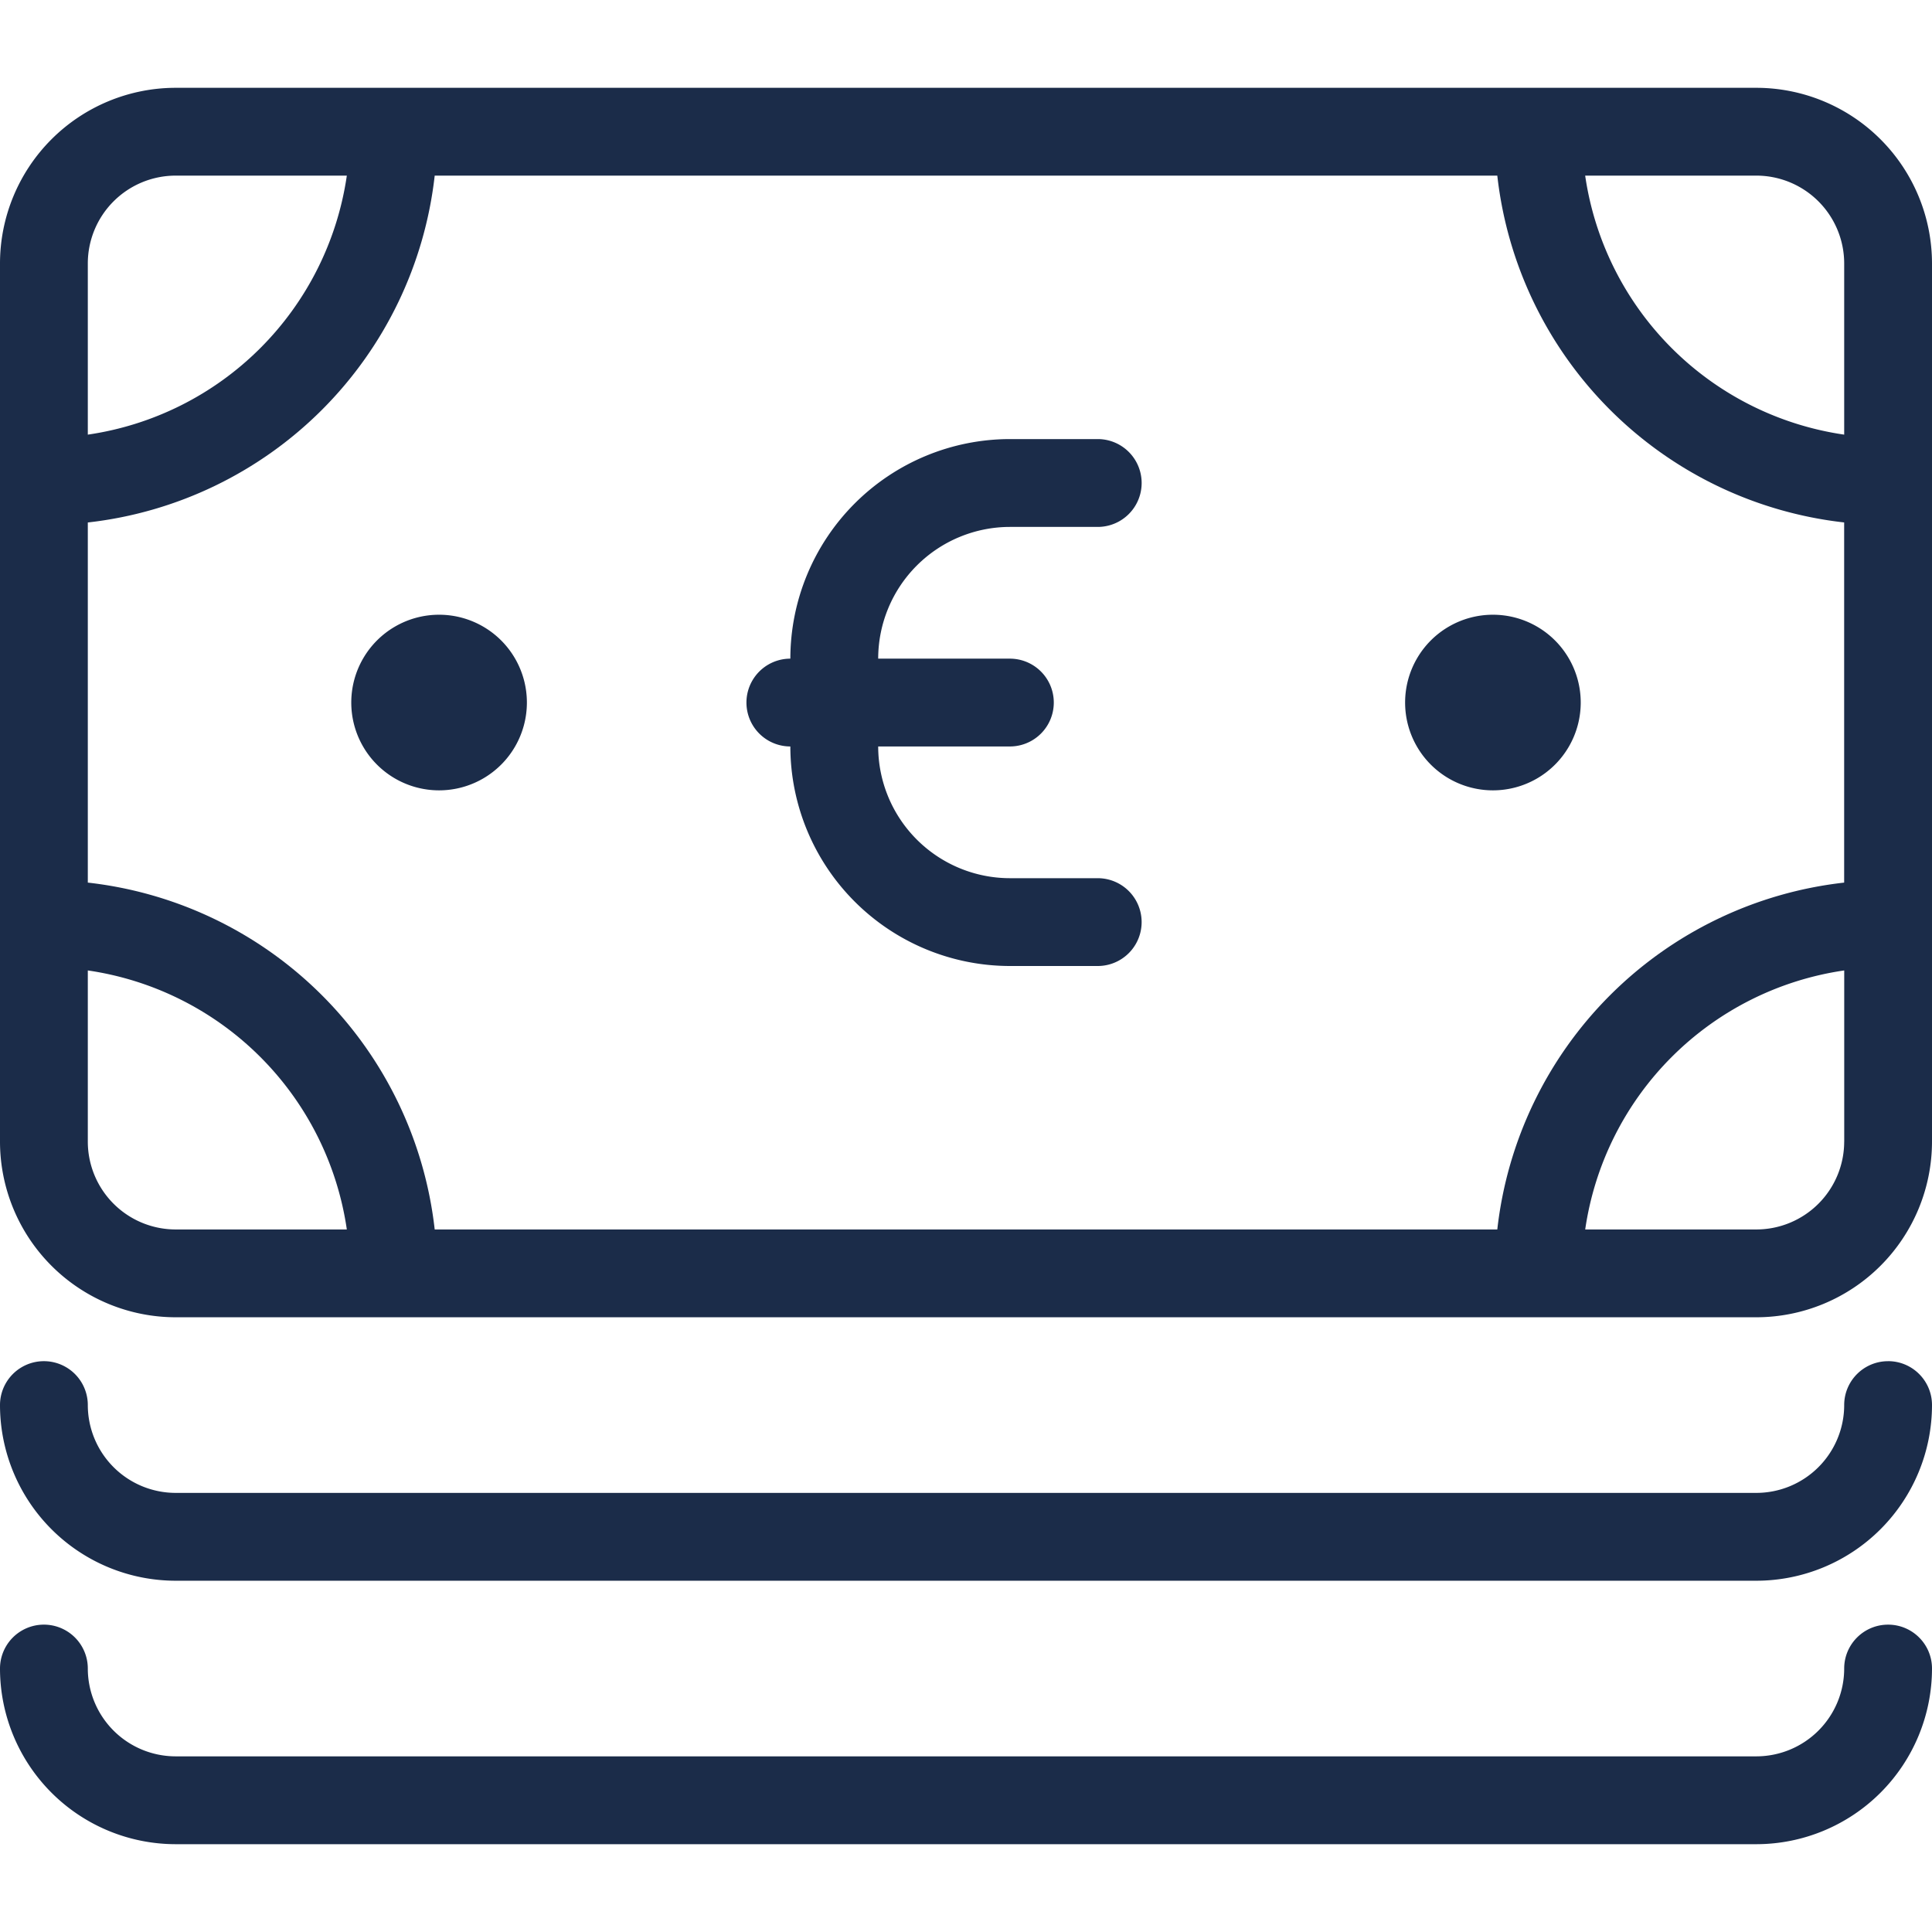 <svg width="60" height="60" fill="none" xmlns="http://www.w3.org/2000/svg"><g clip-path="url(#a)" fill="#1B2C49"><path d="M54.545 2.727H5.455A5.46 5.46 0 0 0 0 8.182v27.272a5.46 5.46 0 0 0 5.455 5.455h49.09A5.46 5.46 0 0 0 60 35.454V8.182a5.46 5.46 0 0 0-5.455-5.455zM2.727 8.182a2.73 2.73 0 0 1 2.727-2.728h5.317a9.511 9.511 0 0 1-8.044 8.044V8.182zm2.728 30a2.73 2.73 0 0 1-2.728-2.727v-5.317a9.511 9.511 0 0 1 8.044 8.044H5.455zm51.818-2.728a2.73 2.73 0 0 1-2.728 2.728H49.23a9.511 9.511 0 0 1 8.044-8.044v5.316zm0-8.044A12.21 12.21 0 0 0 46.5 38.182H13.5A12.21 12.21 0 0 0 2.727 27.41V16.226A12.21 12.21 0 0 0 13.5 5.454H46.5a12.21 12.21 0 0 0 10.772 10.771V27.41zm0-13.912a9.511 9.511 0 0 1-8.044-8.044h5.316a2.73 2.73 0 0 1 2.728 2.728v5.316zM58.636 42.273c-.753 0-1.363.61-1.363 1.363a2.73 2.73 0 0 1-2.728 2.727H5.455a2.73 2.73 0 0 1-2.728-2.727 1.363 1.363 0 1 0-2.727 0 5.46 5.46 0 0 0 5.455 5.455h49.09A5.46 5.46 0 0 0 60 43.636c0-.754-.61-1.364-1.364-1.364zM58.636 50.455c-.753 0-1.363.61-1.363 1.363a2.73 2.73 0 0 1-2.728 2.727H5.455a2.73 2.73 0 0 1-2.728-2.727 1.363 1.363 0 1 0-2.727 0 5.46 5.46 0 0 0 5.455 5.455h49.09A5.46 5.46 0 0 0 60 51.818c0-.753-.61-1.363-1.364-1.363z"/><path d="M13.636 24.545a2.727 2.727 0 1 0 0-5.454 2.727 2.727 0 0 0 0 5.454zM46.364 24.545a2.727 2.727 0 1 0 0-5.454 2.727 2.727 0 0 0 0 5.454zM31.364 16.364h2.727a1.363 1.363 0 1 0 0-2.728h-2.727a6.826 6.826 0 0 0-6.819 6.819 1.363 1.363 0 1 0 0 2.727A6.826 6.826 0 0 0 31.364 30h2.727a1.363 1.363 0 1 0 0-2.727h-2.727a4.095 4.095 0 0 1-4.091-4.091h4.09a1.363 1.363 0 1 0 0-2.727h-4.09a4.095 4.095 0 0 1 4.09-4.091z"/></g><defs><clipPath id="a"><path fill="#fff" d="M0 0h60v60H0z"/></clipPath></defs></svg>